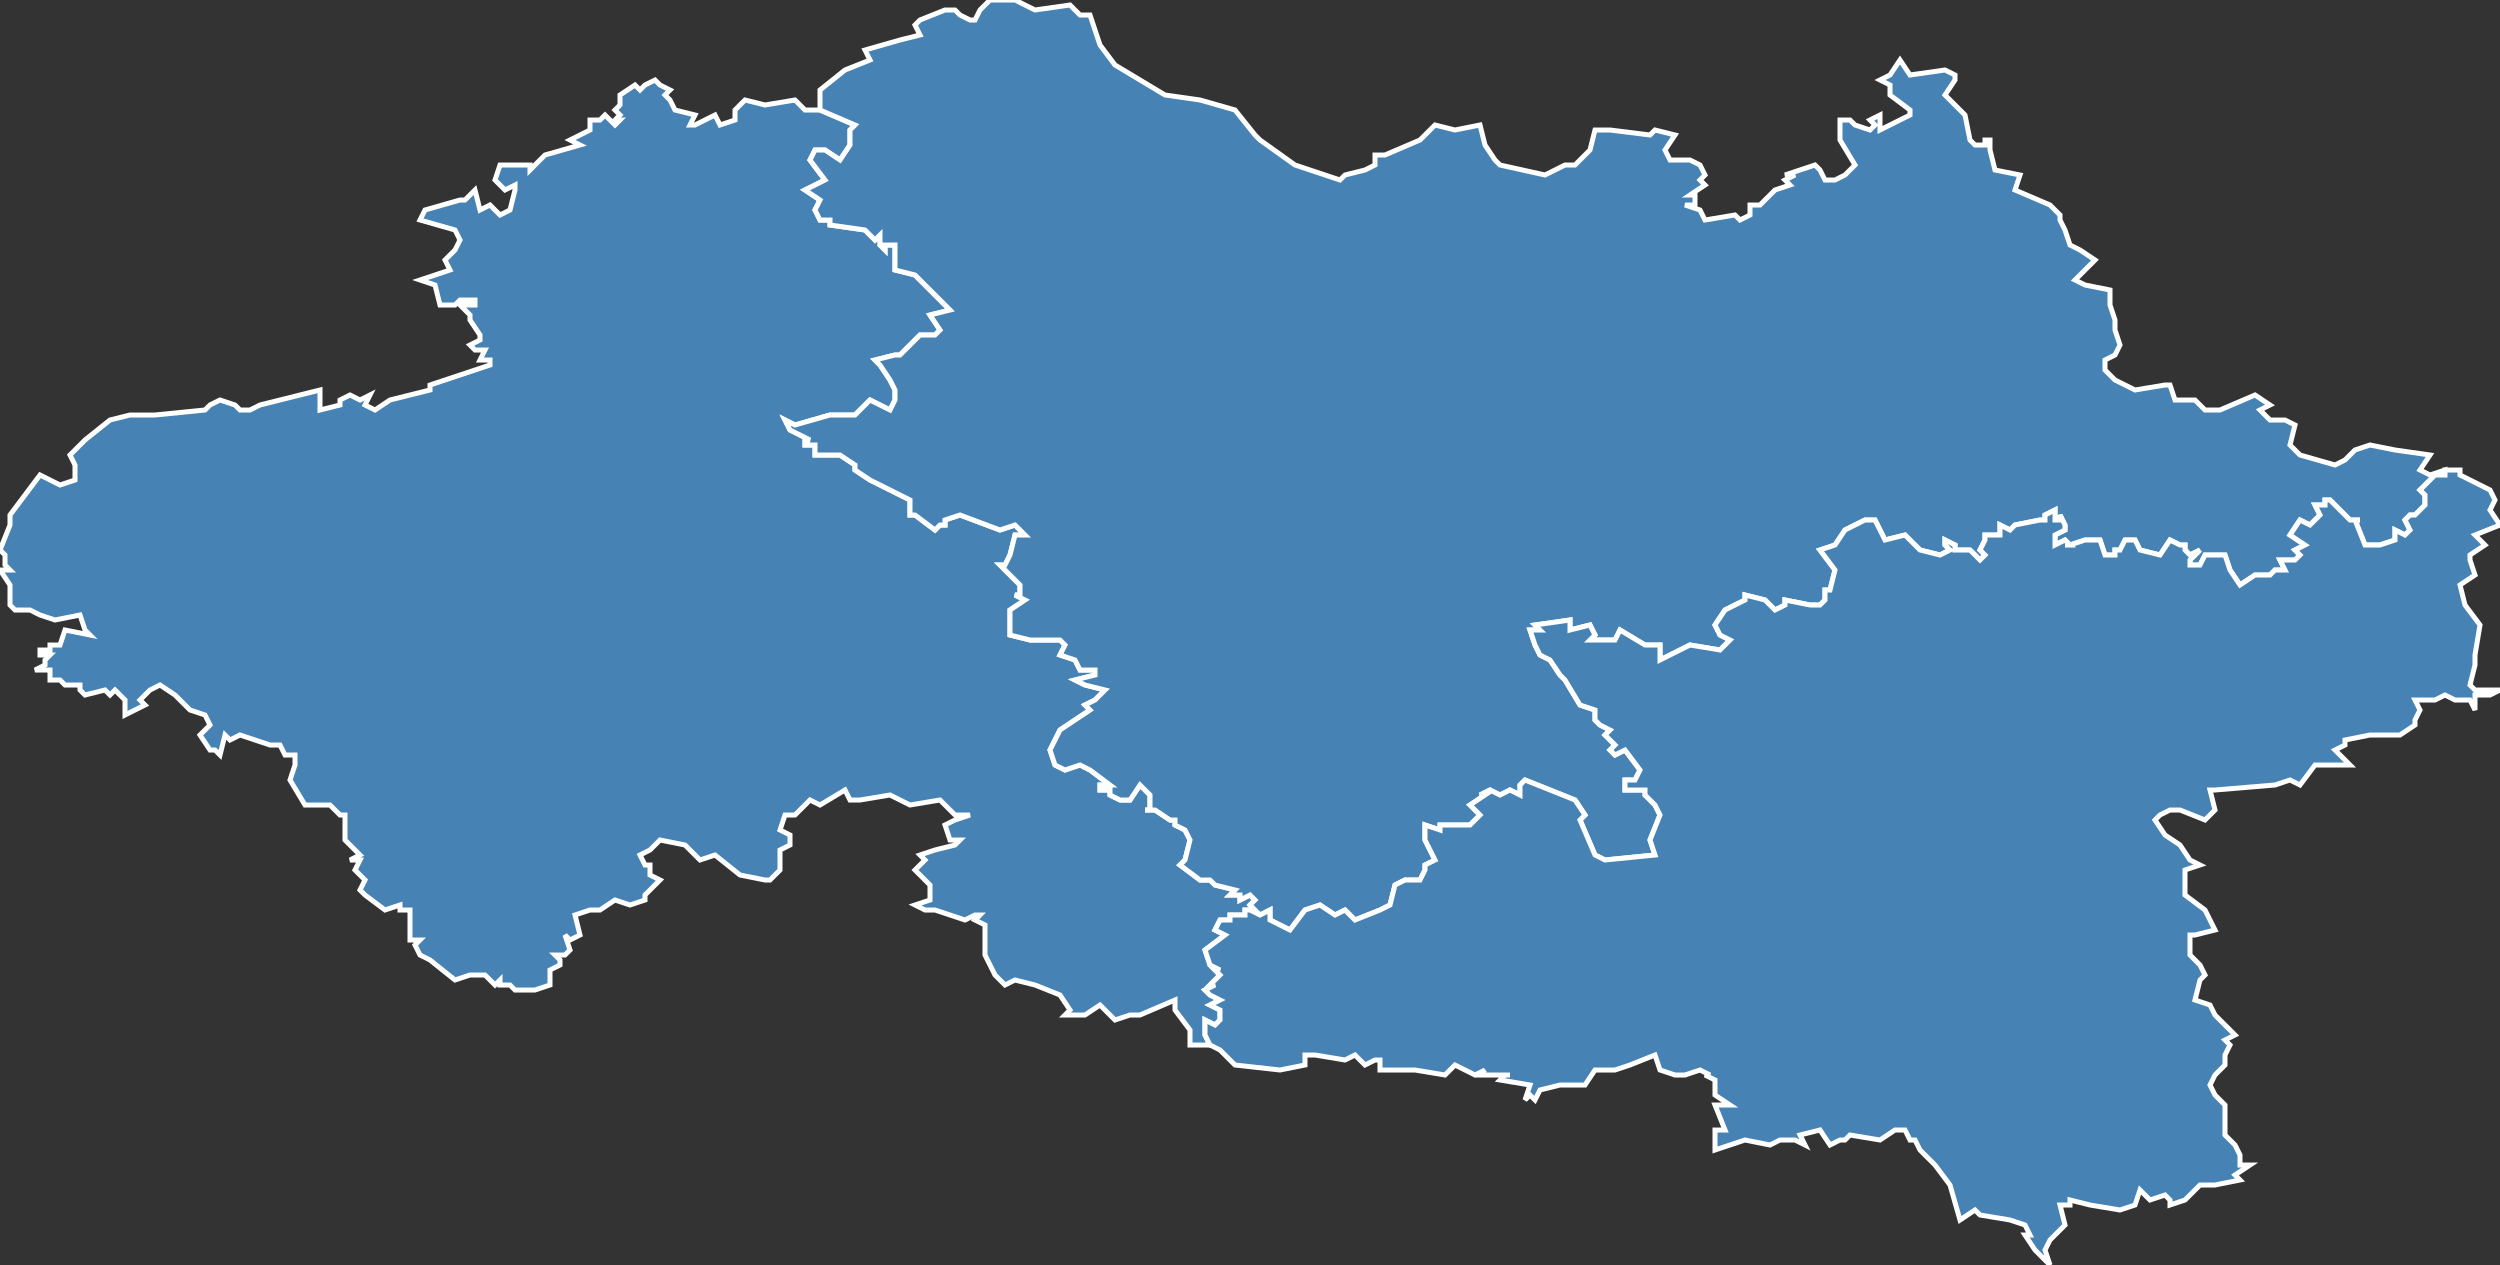 <?xml version="1.0" encoding="utf-8"?>
<svg version="1.1" id="svgmap" xmlns="http://www.w3.org/2000/svg" xmlns:xlink="http://www.w3.org/1999/xlink" x="0px" y="0px" width="100%" height="100%" viewBox="0 0 500 253">
<rect x="0" y="0" width="500" height="253" fill="#333333" stroke="none"/>
<polygon points="1,111 0,110 2,105 2,103 8,95 12,97 15,96 15,93 14,91 15,90 17,88 22,84 26,83 28,83 31,83 41,82 42,81 44,80 47,81 48,82 50,82 52,81 56,80 60,79 64,78 64,82 68,81 68,80 70,79 72,80 74,79 73,81 75,82 75,82 78,80 86,78 86,77 98,73 98,72 96,72 97,70 95,70 94,69 96,68 96,67 94,64 94,63 92,61 95,61 95,60 92,60 91,61 88,61 87,57 84,56 90,54 89,52 91,50 92,48 91,46 84,44 85,42 92,40 93,40 95,38 96,42 98,41 100,43 102,42 103,38 103,37 101,38 99,36 100,33 102,33 105,33 106,33 106,34 107,33 109,31 116,29 114,28 118,26 118,24 120,24 120,24 121,23 123,25 124,24 123,24 124,23 123,22 124,21 124,19 127,17 128,18 129,17 131,16 132,17 134,18 133,19 134,20 135,22 139,23 138,25 139,25 143,23 144,25 147,24 147,22 149,20 153,21 159,20 161,22 164,22 171,25 170,26 170,29 168,32 165,30 163,30 162,32 165,36 161,38 164,40 163,42 164,44 166,44 166,45 173,46 175,48 176,47 176,49 177,50 177,49 179,49 179,54 183,55 190,62 186,63 188,66 187,67 184,67 180,71 179,71 175,72 176,73 178,76 179,78 179,80 178,82 174,80 171,83 168,83 166,83 159,85 157,84 158,86 162,88 161,88 161,89 163,89 163,91 168,91 171,93 171,94 174,96 182,100 182,103 183,103 187,106 188,105 189,105 189,104 192,103 200,106 203,105 205,107 203,107 202,111 201,113 200,113 204,117 204,119 203,119 205,120 202,122 202,127 206,128 212,128 213,129 212,131 215,132 215,132 216,134 219,134 219,135 215,136 217,137 221,138 219,140 219,140 217,141 218,142 212,146 210,150 211,153 213,154 216,153 218,154 222,157 220,157 220,158 222,158 222,159 224,160 226,160 228,157 230,159 230,162 229,162 231,162 234,164 235,164 235,165 237,166 238,168 237,172 236,173 240,176 242,176 243,177 247,178 246,179 248,179 248,180 250,179 251,180 250,181 251,182 250,182 249,182 249,183 246,183 246,184 244,184 243,186 245,187 241,190 242,193 244,194 243,194 244,195 242,197 243,197 241,198 242,199 244,200 242,201 244,202 244,204 243,205 241,204 241,205 241,207 242,209 238,209 238,207 238,206 235,202 235,200 228,203 226,203 223,204 220,201 217,203 213,203 214,202 212,199 207,197 203,196 201,197 199,195 197,191 197,185 195,184 196,183 195,183 193,184 187,182 185,182 183,181 186,180 186,179 186,177 183,174 185,172 184,171 187,170 191,169 192,168 190,168 189,165 191,164 194,163 191,163 188,160 182,161 178,159 172,160 170,160 169,158 164,161 162,160 159,163 157,163 156,166 158,167 158,169 156,170 156,174 154,176 154,176 153,176 148,175 143,171 140,172 137,169 132,168 130,170 128,171 129,173 130,173 130,175 132,176 129,179 129,180 126,181 123,180 120,182 118,182 115,183 116,187 114,188 113,187 114,190 113,191 111,191 112,192 112,193 110,194 110,197 107,198 103,198 102,197 100,197 100,196 99,197 97,195 94,195 91,196 86,192 84,191 83,189 84,188 82,188 82,182 80,182 80,181 77,182 73,179 72,178 73,176 71,174 72,172 70,172 72,171 69,168 69,164 69,163 68,163 66,161 61,161 58,156 59,153 59,151 57,151 56,149 54,149 48,147 46,148 45,147 44,151 43,150 42,150 40,147 42,145 41,143 38,142 35,139 32,137 32,137 30,138 28,140 29,141 27,142 25,143 25,140 23,138 22,139 21,138 17,139 16,138 16,138 16,137 13,137 12,136 10,136 10,134 7,134 9,133 9,132 10,131 8,131 8,130 10,130 10,129 12,129 13,126 18,127 17,126 16,123 11,124 8,123 6,122 3,122 2,121 2,117 0,114 2,114 1,113 1,111" id="31" class="arrondissement" fill="steelblue" stroke-width="1" stroke="white" geotype="arrondissement" geoname="MONTLUCON" code_insee="31" code_departement="3" code_region_2015="83"/><polygon points="250,182 251,182 250,181 251,180 250,179 248,180 248,179 246,179 247,178 243,177 242,176 240,176 236,173 237,172 238,168 237,166 235,165 235,164 234,164 231,162 229,162 230,162 230,159 228,157 226,160 224,160 222,159 222,158 220,158 220,157 222,157 218,154 216,153 213,154 211,153 210,150 212,146 218,142 217,141 219,140 219,140 221,138 217,137 215,136 219,135 219,134 216,134 215,132 215,132 212,131 213,129 212,128 206,128 202,127 202,122 205,120 203,119 204,119 204,117 200,113 201,113 202,111 203,107 205,107 203,105 200,106 192,103 189,104 189,105 188,105 187,106 183,103 182,103 182,100 174,96 171,94 171,93 168,91 163,91 163,89 161,89 161,88 162,88 158,86 157,84 159,85 166,83 168,83 171,83 174,80 178,82 179,80 179,78 178,76 176,73 175,72 179,71 180,71 184,67 187,67 188,66 186,63 190,62 183,55 179,54 179,49 177,49 177,50 176,49 176,47 175,48 173,46 166,45 166,44 164,44 163,42 164,40 161,38 165,36 162,32 163,30 165,30 168,32 170,29 170,26 171,25 164,22 164,18 169,14 174,12 173,10 180,8 184,7 183,5 184,4 189,2 191,2 192,3 192,3 194,4 195,4 196,2 197,1 198,0 203,0 207,2 214,1 216,3 218,3 220,9 223,13 228,16 233,19 240,20 247,22 251,27 252,28 259,33 268,36 269,35 273,34 275,33 275,31 277,31 284,28 287,25 291,26 296,25 297,29 299,32 300,33 309,35 313,33 315,33 318,30 319,26 322,26 330,27 331,26 335,27 333,30 334,32 338,32 340,33 341,35 340,36 341,37 338,39 339,39 339,41 337,41 340,42 341,44 347,43 348,44 350,43 350,41 352,41 355,38 358,37 357,36 359,35 357,35 363,33 364,34 365,36 367,36 369,35 371,33 368,28 368,26 368,24 370,24 371,25 374,26 375,25 374,24 376,23 376,26 382,23 382,22 378,19 378,17 376,16 378,15 380,12 382,15 389,14 391,15 391,16 389,19 393,23 394,28 395,29 397,29 397,28 398,28 398,30 399,34 404,35 403,38 410,41 412,43 412,44 413,46 414,49 416,50 419,52 415,56 417,57 422,58 422,61 423,64 423,66 424,69 423,71 421,72 421,74 423,76 427,78 433,77 434,77 435,80 439,80 441,82 444,82 451,79 454,81 452,82 454,84 454,84 457,84 459,85 458,89 460,91 467,93 469,92 471,90 474,89 479,90 486,91 484,94 486,95 489,94 489,95 487,95 484,98 485,99 485,101 484,102 483,103 482,103 481,104 482,106 481,107 479,106 479,108 476,109 473,109 471,104 472,104 470,104 466,100 465,100 465,101 463,101 464,103 462,105 460,104 458,107 461,109 459,110 460,111 459,112 456,112 457,114 455,114 454,115 451,115 448,117 446,114 445,111 441,111 440,113 438,113 438,112 440,110 438,111 437,110 437,109 436,109 434,108 432,111 428,110 427,108 425,108 424,110 423,110 423,111 421,111 420,108 417,108 414,109 413,109 414,109 413,108 411,109 411,107 413,106 413,105 412,103 412,104 411,104 411,102 409,103 409,104 408,104 403,105 402,106 400,105 400,107 397,107 397,108 396,110 397,111 396,112 394,110 391,110 391,109 389,108 389,109 390,110 388,111 384,110 381,107 377,108 375,104 373,104 369,106 367,109 364,110 367,114 366,118 365,118 365,120 364,121 362,121 357,120 357,121 355,122 353,120 349,119 349,120 345,122 343,125 344,127 346,128 344,130 338,129 332,132 332,129 329,129 324,126 323,128 318,128 319,127 318,125 314,126 314,124 307,125 308,126 306,126 307,129 308,131 310,132 312,135 313,136 316,141 319,142 319,144 320,145 322,146 321,147 323,149 322,150 323,151 325,150 328,154 327,156 325,156 325,158 329,158 329,159 331,161 332,163 330,168 331,171 331,171 321,172 319,171 316,164 317,163 315,160 305,156 304,157 304,159 302,158 300,159 298,158 296,159 297,159 294,161 296,163 294,165 291,165 291,165 288,165 288,166 285,165 285,168 287,172 285,173 285,174 284,176 281,176 279,177 278,181 276,182 271,184 269,182 267,183 264,181 261,182 258,186 254,184 254,182 252,183 250,182" id="32" class="arrondissement" fill="steelblue" stroke-width="1" stroke="white" geotype="arrondissement" geoname="MOULINS" code_insee="32" code_departement="3" code_region_2015="83"/><polygon points="242,209 241,207 241,205 241,204 243,205 244,204 244,202 242,201 244,200 242,199 241,198 243,197 242,197 244,195 243,194 244,194 242,193 241,190 245,187 243,186 244,184 246,184 246,183 249,183 249,182 250,182 252,183 254,182 254,184 258,186 261,182 264,181 267,183 269,182 271,184 276,182 278,181 279,177 281,176 284,176 285,174 285,173 287,172 285,168 285,165 288,166 288,165 291,165 291,165 294,165 296,163 294,161 297,159 296,159 298,158 300,159 302,158 304,159 304,157 305,156 315,160 317,163 316,164 319,171 321,172 331,171 331,171 330,168 332,163 331,161 329,159 329,158 325,158 325,156 327,156 328,154 325,150 323,151 322,150 323,149 321,147 322,146 320,145 319,144 319,142 316,141 313,136 312,135 310,132 308,131 307,129 306,126 308,126 307,125 314,124 314,126 318,125 319,127 318,128 323,128 324,126 329,129 332,129 332,132 338,129 344,130 346,128 344,127 343,125 345,122 349,120 349,119 353,120 355,122 357,121 357,120 362,121 364,121 365,120 365,118 366,118 367,114 364,110 367,109 369,106 373,104 375,104 377,108 381,107 384,110 388,111 390,110 389,109 389,108 391,109 391,110 394,110 396,112 397,111 396,110 397,108 397,107 400,107 400,105 402,106 403,105 408,104 409,104 409,103 411,102 411,104 412,104 412,103 413,105 413,106 411,107 411,109 413,108 414,109 413,109 414,109 417,108 420,108 421,111 423,111 423,110 424,110 425,108 427,108 428,110 432,111 434,108 436,109 437,109 437,110 438,111 440,110 438,112 438,113 440,113 441,111 445,111 446,114 448,117 451,115 454,115 455,114 457,114 456,112 459,112 460,111 459,110 461,109 458,107 460,104 462,105 464,103 463,101 465,101 465,100 466,100 470,104 472,104 471,104 473,109 476,109 479,108 479,106 481,107 482,106 481,104 482,103 483,103 484,102 485,101 485,99 484,98 487,95 489,95 489,94 492,94 492,95 498,98 499,100 498,102 500,105 495,107 497,109 494,111 494,112 495,115 492,117 493,121 496,125 495,131 495,133 494,137 495,138 497,138 500,138 498,139 495,139 495,142 494,140 491,140 489,139 487,140 483,140 484,142 483,144 483,145 480,147 474,147 469,148 469,149 467,150 468,151 470,153 466,153 463,153 460,157 458,156 455,157 443,158 442,158 443,162 441,164 436,162 434,162 432,163 431,164 433,167 436,169 438,172 440,173 437,174 437,179 441,182 443,186 439,187 438,187 438,191 440,193 441,195 440,196 439,200 442,201 443,203 447,207 445,208 446,209 445,211 445,212 445,213 443,215 442,217 443,219 445,221 445,227 447,229 448,231 448,231 448,233 450,233 447,235 448,236 443,237 440,237 437,240 434,241 434,240 433,239 430,240 428,238 427,241 424,242 418,241 414,240 414,241 412,241 413,245 410,248 409,250 410,253 407,250 405,247 406,247 405,245 402,244 396,243 395,242 392,244 390,237 387,233 386,232 384,230 383,228 382,228 381,226 379,226 376,228 370,227 369,228 368,228 366,229 364,226 360,227 361,229 359,228 357,228 356,228 354,229 349,228 346,229 343,230 343,226 345,226 343,221 345,221 346,221 343,219 343,216 341,215 342,215 340,214 337,215 335,215 332,214 331,211 326,213 323,214 319,214 317,217 312,217 308,218 307,220 306,219 305,220 306,217 300,216 301,215 302,215 301,215 296,215 297,214 295,215 291,213 289,215 283,214 281,214 279,214 276,214 276,212 275,212 273,213 271,211 269,212 263,211 261,211 261,213 256,214 247,213 246,212 244,210 242,209" id="33" class="arrondissement" fill="steelblue" stroke-width="1" stroke="white" geotype="arrondissement" geoname="VICHY" code_insee="33" code_departement="3" code_region_2015="83"/></svg>